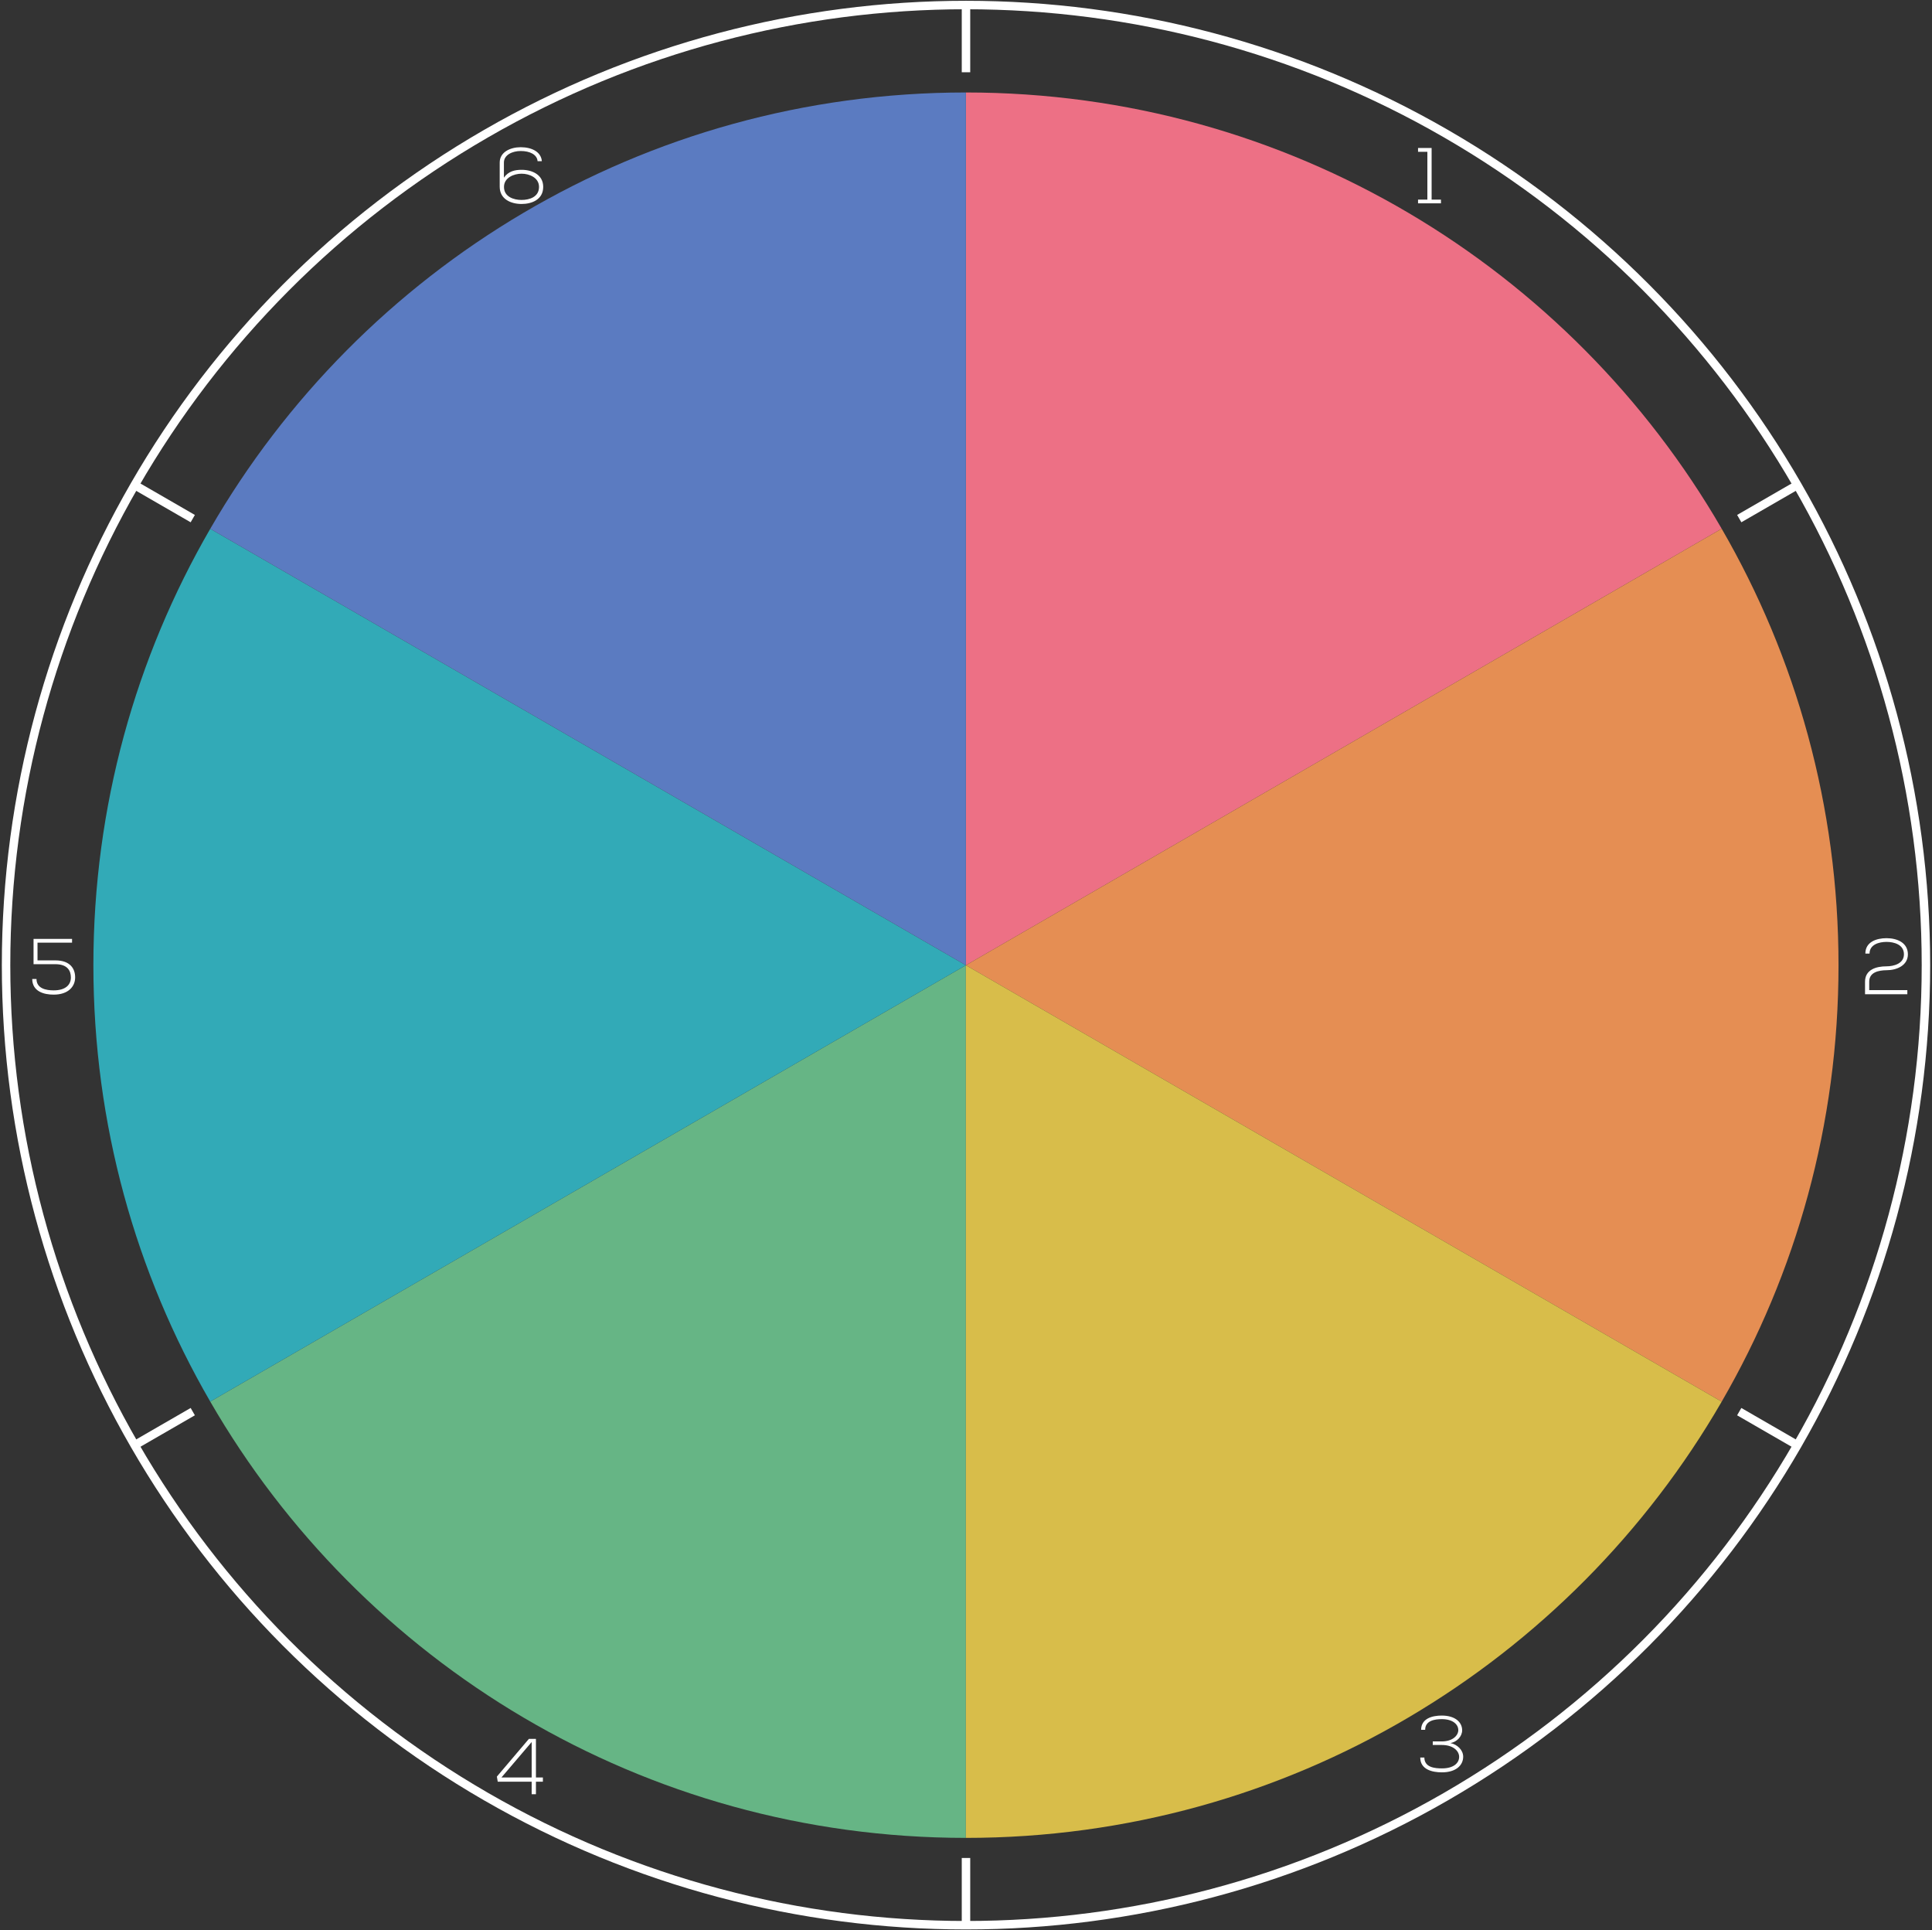<?xml version="1.0" encoding="utf-8"?>
<!-- Generator: Adobe Illustrator 15.0.0, SVG Export Plug-In . SVG Version: 6.00 Build 0)  -->
<!DOCTYPE svg PUBLIC "-//W3C//DTD SVG 1.1//EN" "http://www.w3.org/Graphics/SVG/1.1/DTD/svg11.dtd">
<svg version="1.1" id="Layer_1" xmlns="http://www.w3.org/2000/svg" xmlns:xlink="http://www.w3.org/1999/xlink" x="0px" y="0px"
	 width="171.154px" height="170.968px" viewBox="0 0 171.154 170.968" enable-background="new 0 0 171.154 170.968"
	 xml:space="preserve">
<rect x="0" y="0" width="171.154" height="170.968" fill="#333333" stroke="none"/>
<g>
	<g>
		<g id="XMLID_16_">
			<g>
				<path fill="#ED7085" d="M85.567,85.497V8.191c28.611,0,53.591,15.544,66.953,38.636l-0.011,0.011L85.567,85.497z"/>
				<path fill="#66B585" d="M18.625,124.144l66.942-38.647v77.293C56.956,162.79,31.977,147.247,18.625,124.144z"/>
				<path fill="#32AAB7" d="M18.625,46.838l66.942,38.658l-66.942,38.647C12.037,112.777,8.273,99.579,8.273,85.497
					S12.037,58.215,18.625,46.838z"/>
				<path fill="#E58E53" d="M85.567,85.497l66.942-38.658l0.011-0.011c6.589,11.377,10.352,24.586,10.352,38.669
					s-3.763,27.292-10.352,38.658l-0.011-0.011L85.567,85.497z"/>
				<path fill="#5B7BC1" d="M85.567,8.191v77.305L18.625,46.838C31.977,23.735,56.956,8.191,85.567,8.191z"/>
				<path fill="#D8BD4A" d="M85.567,162.79V85.497l66.942,38.647l0.011,0.011C139.158,147.247,114.179,162.79,85.567,162.79z"/>
			</g>
			<g>
			</g>
		</g>
	</g>
	<g>
		<circle fill="none" stroke="#FFFFFF" stroke-width="0.75" stroke-miterlimit="10" cx="85.577" cy="85.485" r="85.04"/>
		
			<line fill="none" stroke="#FFFFFF" stroke-width="0.75" stroke-miterlimit="10" x1="85.576" y1="164.57" x2="85.576" y2="170.523"/>
		<line fill="none" stroke="#FFFFFF" stroke-width="0.75" stroke-miterlimit="10" x1="85.576" y1="0.444" x2="85.576" y2="6.4"/>
		
			<line fill="none" stroke="#FFFFFF" stroke-width="0.75" stroke-miterlimit="10" x1="154.076" y1="125.035" x2="159.223" y2="128.006"/>
		
			<line fill="none" stroke="#FFFFFF" stroke-width="0.75" stroke-miterlimit="10" x1="11.931" y1="42.965" x2="17.077" y2="45.937"/>
		
			<line fill="none" stroke="#FFFFFF" stroke-width="0.75" stroke-miterlimit="10" x1="17.077" y1="125.035" x2="11.931" y2="128.006"/>
		
			<line fill="none" stroke="#FFFFFF" stroke-width="0.75" stroke-miterlimit="10" x1="159.223" y1="42.965" x2="154.078" y2="45.935"/>
		<path fill="none" stroke="#FFFFFF" stroke-width="0.75" stroke-miterlimit="10" d="M85.578,85.485"/>
	</g>
	<g>
		<path fill="#FFFFFF" d="M125.623,17.682h0.826v-4.237h-0.826v-0.336h1.203v4.573h0.828v0.329h-2.031V17.682z"/>
	</g>
	<g>
		<path fill="#FFFFFF" d="M44.642,15.734c0.392-0.561,0.959-0.693,1.568-0.693c0.925,0,1.912,0.428,1.912,1.513
			c0,1.114-0.994,1.513-1.919,1.513c-0.932,0-1.934-0.42-1.934-1.526v-2.144c0-0.924,0.932-1.358,1.863-1.358
			c0.98,0,1.807,0.413,1.87,1.239h-0.378c-0.042-0.588-0.687-0.903-1.492-0.903c-0.742,0-1.491,0.344-1.491,1.022V15.734z
			 M47.751,16.554c0-0.806-0.841-1.169-1.541-1.169s-1.555,0.356-1.562,1.162c-0.007,0.883,0.854,1.163,1.555,1.163
			S47.751,17.45,47.751,16.554z"/>
	</g>
	<g>
		<path fill="#FFFFFF" d="M47.478,154.019v3.418h0.616v0.378h-0.616v1.106H47.1v-1.106h-3.005l-0.077-0.455l2.837-3.341H47.478z
			 M47.1,154.299l-2.676,3.138H47.1V154.299z"/>
	</g>
	<g>
		<path fill="#FFFFFF" d="M125.895,153.216c0.008-1.016,1.01-1.261,1.828-1.261c1.164,0,1.801,0.567,1.809,1.296
			c0,0.554-0.463,1.036-1.037,1.142c0.588,0.112,1.127,0.603,1.127,1.205c0,0.77-0.65,1.387-1.883,1.387
			c-0.848,0-1.92-0.245-1.92-1.311h0.363c0.008,0.883,0.939,0.96,1.562,0.96c1.029,0,1.52-0.47,1.52-1.022
			c0-0.512-0.518-1.051-1.525-1.051h-0.812v-0.315h0.791c0.973,0,1.463-0.525,1.471-0.994c0.006-0.512-0.484-0.98-1.457-0.98
			c-0.596,0-1.479,0.112-1.479,0.945H125.895z"/>
	</g>
	<g>
		<path fill="#FFFFFF" d="M165.25,84.465c0-1.044,0.994-1.366,1.877-1.366c0.902,0,1.883,0.371,1.891,1.429
			c0,1.002-1.008,1.408-1.877,1.408c-0.715,0.007-1.549,0.175-1.549,1.016V87.7h3.377v0.364h-3.748v-1.106
			c0-1.086,1.002-1.366,1.906-1.366c0.637,0,1.541-0.238,1.541-1.064c0-0.861-0.869-1.1-1.541-1.1c-0.652,0-1.506,0.225-1.506,1.037
			H165.25z"/>
	</g>
	<g>
		<path fill="#FFFFFF" d="M2.972,85.403v-2.241h3.411v0.336H3.323v1.568h1.576c1.33,0,1.758,0.743,1.758,1.506
			c0,0.806-0.603,1.527-1.905,1.527c-0.89,0-1.891-0.294-1.898-1.387h0.379c0,0.854,0.861,1.009,1.52,1.009
			c1.051,0,1.526-0.49,1.526-1.142c0-0.589-0.294-1.177-1.379-1.177H2.972z"/>
	</g>
</g>
</svg>
